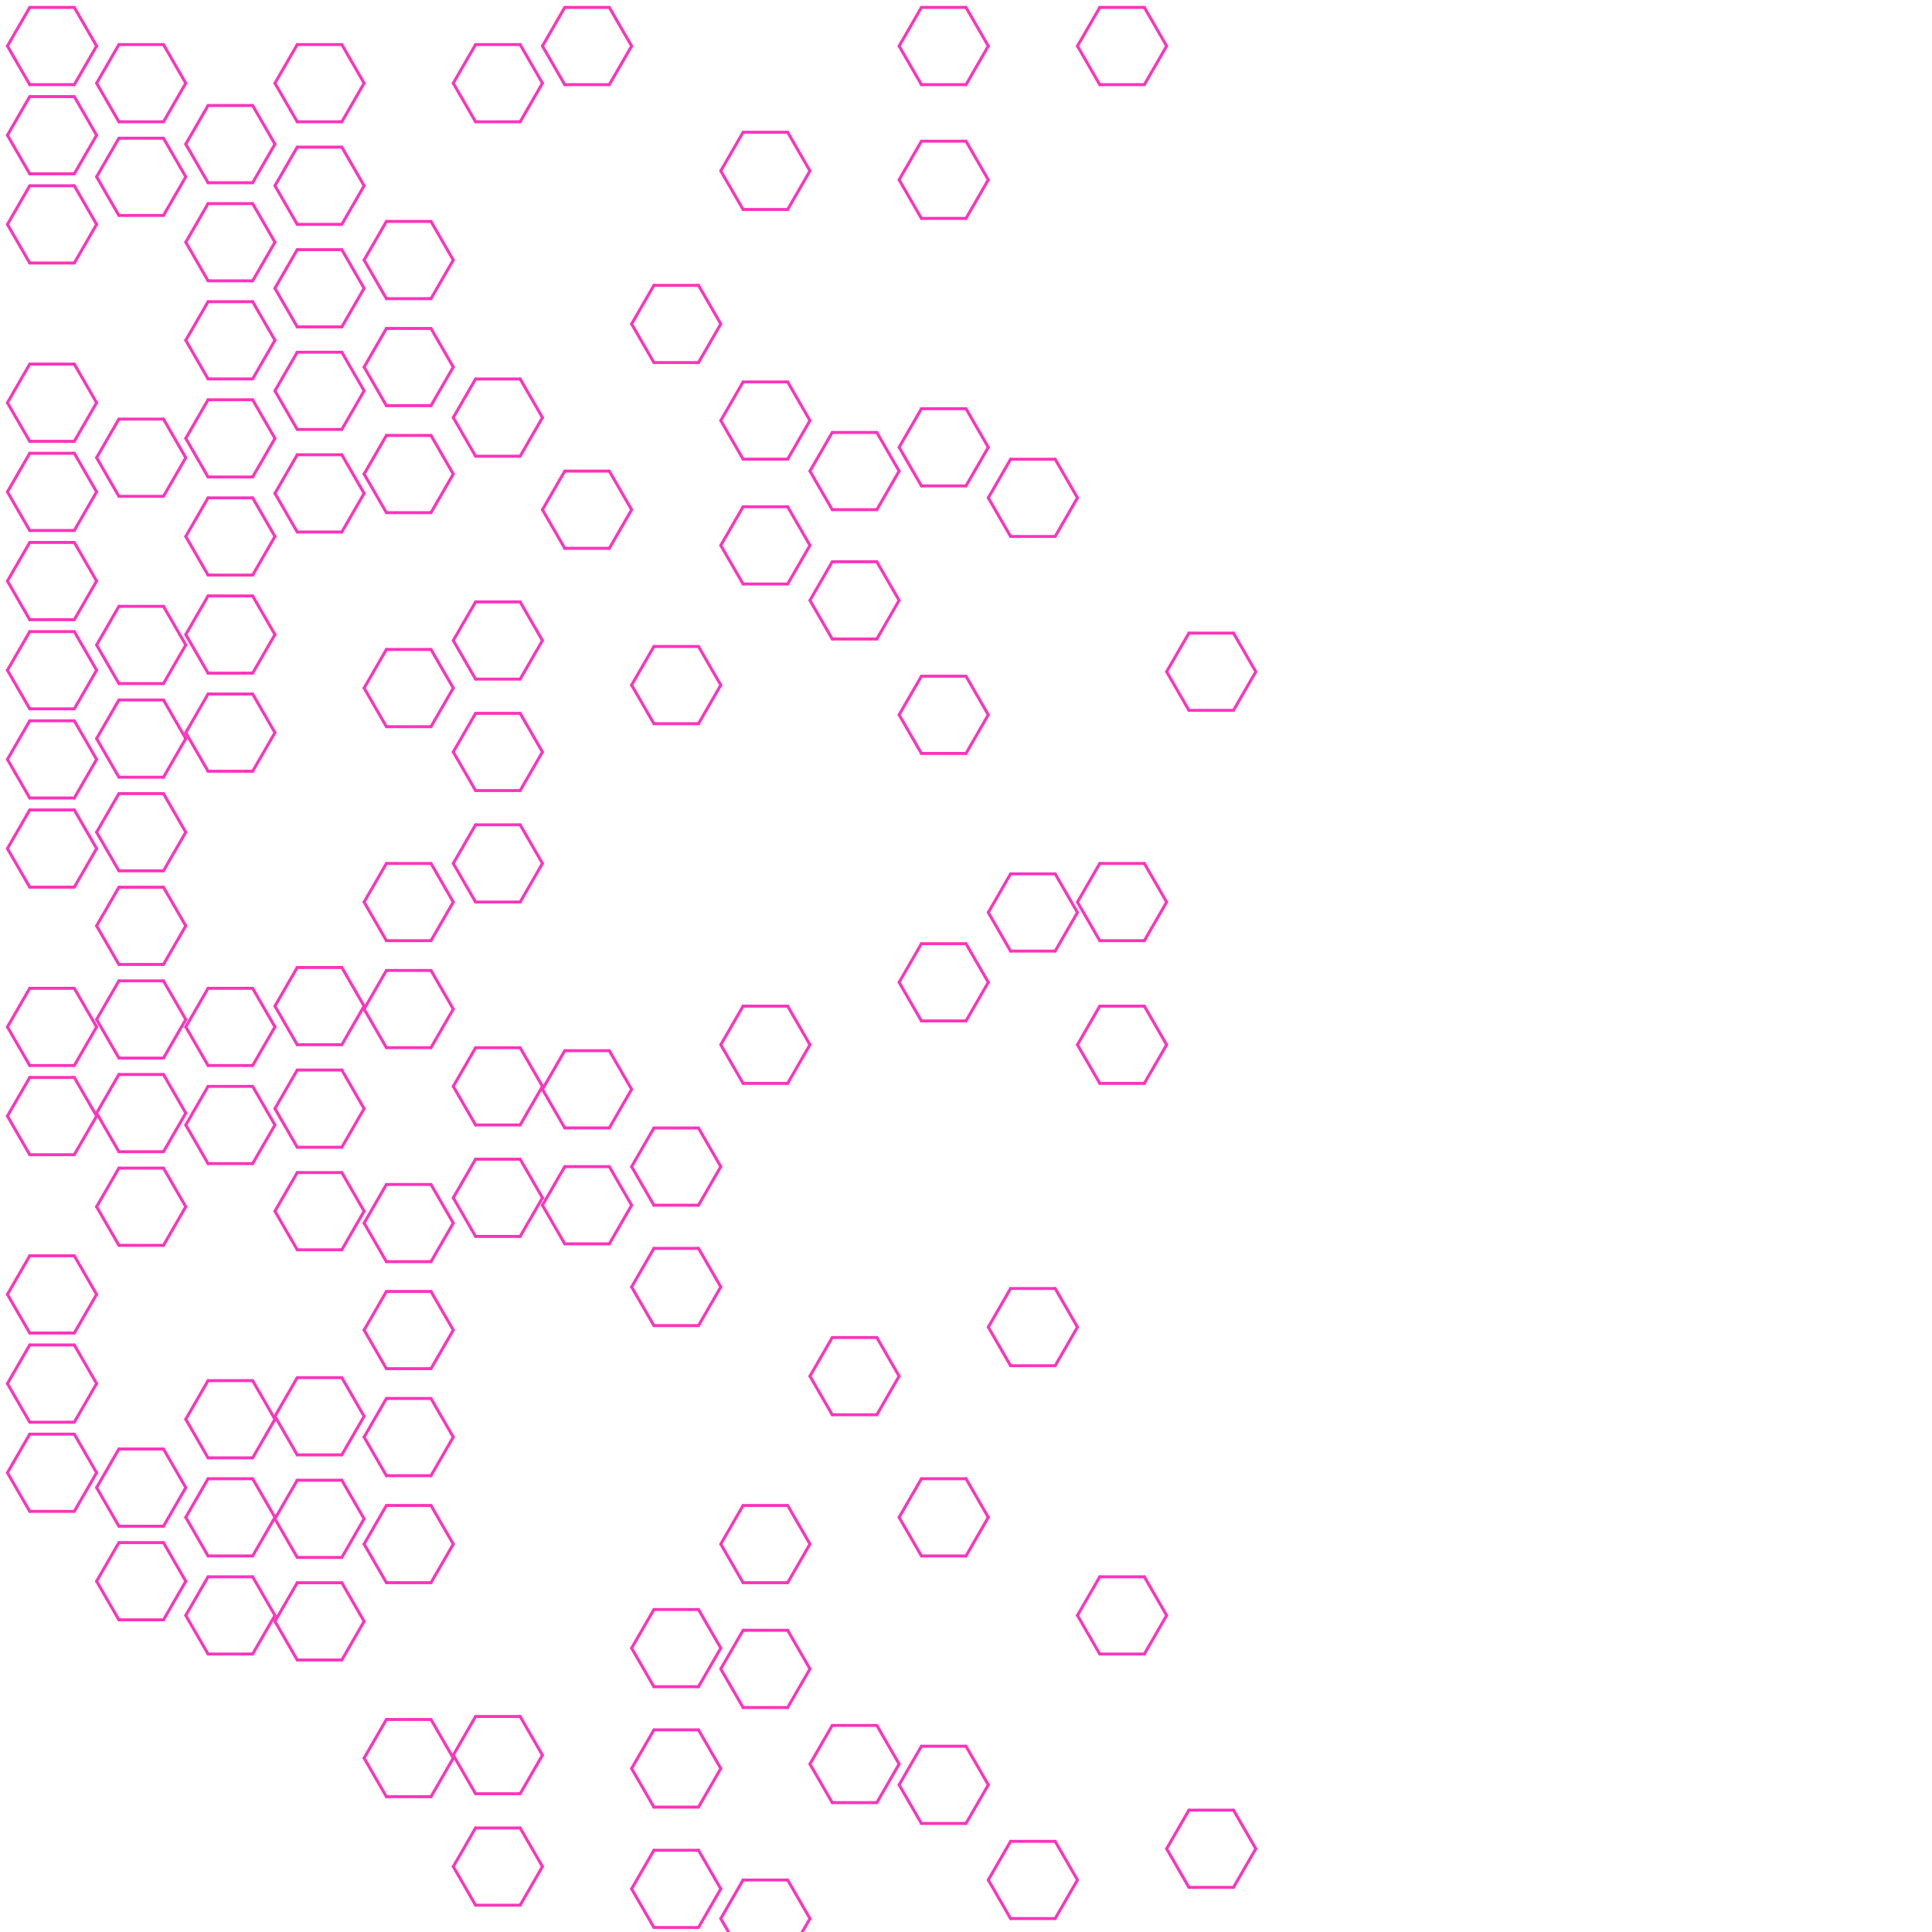 <?xml version="1.0"?>
<!DOCTYPE svg PUBLIC '-//W3C//DTD SVG 1.0//EN'
          'http://www.w3.org/TR/2001/REC-SVG-20010904/DTD/svg10.dtd'>
<svg xmlns:xlink="http://www.w3.org/1999/xlink" style="fill-opacity:1; color-rendering:auto; color-interpolation:auto; text-rendering:auto; stroke:black; stroke-linecap:square; stroke-miterlimit:10; shape-rendering:auto; stroke-opacity:1; fill:black; stroke-dasharray:none; font-weight:normal; stroke-width:1; font-family:'Dialog'; font-style:normal; stroke-linejoin:miter; font-size:12px; stroke-dashoffset:0; image-rendering:auto;" width="1300" height="1300" xmlns="http://www.w3.org/2000/svg"
><!--Generated by the Batik Graphics2D SVG Generator--><defs id="genericDefs"
  /><g
  ><g style="stroke-linecap:round; fill:white; stroke:white;"
    ><rect x="0" width="1300" height="1300" y="0" style="stroke:none;"
    /></g
    ><g style="fill:rgb(255,51,187); stroke-width:2; stroke-linecap:round; stroke:rgb(255,51,187);"
    ><line y2="5" style="fill:none;" x1="20" x2="50" y1="5"
      /><line y2="30.981" style="fill:none;" x1="50" x2="65" y1="5"
      /><line y2="56.962" style="fill:none;" x1="65" x2="50" y1="30.981"
      /><line y2="56.962" style="fill:none;" x1="50" x2="20" y1="56.962"
      /><line y2="30.981" style="fill:none;" x1="20" x2="5" y1="56.962"
      /><line y2="5" style="fill:none;" x1="5" x2="20" y1="30.981"
      /><line y2="30" style="fill:none;" x1="80" x2="110" y1="30"
      /><line y2="55.981" style="fill:none;" x1="110" x2="125" y1="30"
      /><line y2="81.962" style="fill:none;" x1="125" x2="110" y1="55.981"
      /><line y2="81.962" style="fill:none;" x1="110" x2="80" y1="81.962"
      /><line y2="55.981" style="fill:none;" x1="80" x2="65" y1="81.962"
      /><line y2="30" style="fill:none;" x1="65" x2="80" y1="55.981"
      /><line y2="30" style="fill:none;" x1="200" x2="230" y1="30"
      /><line y2="55.981" style="fill:none;" x1="230" x2="245" y1="30"
      /><line y2="81.962" style="fill:none;" x1="245" x2="230" y1="55.981"
      /><line y2="81.962" style="fill:none;" x1="230" x2="200" y1="81.962"
      /><line y2="55.981" style="fill:none;" x1="200" x2="185" y1="81.962"
      /><line y2="30" style="fill:none;" x1="185" x2="200" y1="55.981"
      /><line y2="30" style="fill:none;" x1="320" x2="350" y1="30"
      /><line y2="55.981" style="fill:none;" x1="350" x2="365" y1="30"
      /><line y2="81.962" style="fill:none;" x1="365" x2="350" y1="55.981"
      /><line y2="81.962" style="fill:none;" x1="350" x2="320" y1="81.962"
      /><line y2="55.981" style="fill:none;" x1="320" x2="305" y1="81.962"
      /><line y2="30" style="fill:none;" x1="305" x2="320" y1="55.981"
      /><line y2="5" style="fill:none;" x1="380" x2="410" y1="5"
      /><line y2="30.981" style="fill:none;" x1="410" x2="425" y1="5"
      /><line y2="56.962" style="fill:none;" x1="425" x2="410" y1="30.981"
      /><line y2="56.962" style="fill:none;" x1="410" x2="380" y1="56.962"
      /><line y2="30.981" style="fill:none;" x1="380" x2="365" y1="56.962"
      /><line y2="5" style="fill:none;" x1="365" x2="380" y1="30.981"
      /><line y2="5" style="fill:none;" x1="620" x2="650" y1="5"
      /><line y2="30.981" style="fill:none;" x1="650" x2="665" y1="5"
      /><line y2="56.962" style="fill:none;" x1="665" x2="650" y1="30.981"
      /><line y2="56.962" style="fill:none;" x1="650" x2="620" y1="56.962"
      /><line y2="30.981" style="fill:none;" x1="620" x2="605" y1="56.962"
      /><line y2="5" style="fill:none;" x1="605" x2="620" y1="30.981"
      /><line y2="5" style="fill:none;" x1="740" x2="770" y1="5"
      /><line y2="30.981" style="fill:none;" x1="770" x2="785" y1="5"
      /><line y2="56.962" style="fill:none;" x1="785" x2="770" y1="30.981"
      /><line y2="56.962" style="fill:none;" x1="770" x2="740" y1="56.962"
      /><line y2="30.981" style="fill:none;" x1="740" x2="725" y1="56.962"
      /><line y2="5" style="fill:none;" x1="725" x2="740" y1="30.981"
      /><line y2="65" style="fill:none;" x1="20" x2="50" y1="65"
      /><line y2="90.981" style="fill:none;" x1="50" x2="65" y1="65"
      /><line y2="116.962" style="fill:none;" x1="65" x2="50" y1="90.981"
      /><line y2="116.962" style="fill:none;" x1="50" x2="20" y1="116.962"
      /><line y2="90.981" style="fill:none;" x1="20" x2="5" y1="116.962"
      /><line y2="65" style="fill:none;" x1="5" x2="20" y1="90.981"
      /><line y2="93" style="fill:none;" x1="80" x2="110" y1="93"
      /><line y2="118.981" style="fill:none;" x1="110" x2="125" y1="93"
      /><line y2="144.962" style="fill:none;" x1="125" x2="110" y1="118.981"
      /><line y2="144.962" style="fill:none;" x1="110" x2="80" y1="144.962"
      /><line y2="118.981" style="fill:none;" x1="80" x2="65" y1="144.962"
      /><line y2="93" style="fill:none;" x1="65" x2="80" y1="118.981"
      /><line y2="71" style="fill:none;" x1="140" x2="170" y1="71"
      /><line y2="96.981" style="fill:none;" x1="170" x2="185" y1="71"
      /><line y2="122.962" style="fill:none;" x1="185" x2="170" y1="96.981"
      /><line y2="122.962" style="fill:none;" x1="170" x2="140" y1="122.962"
      /><line y2="96.981" style="fill:none;" x1="140" x2="125" y1="122.962"
      /><line y2="71" style="fill:none;" x1="125" x2="140" y1="96.981"
      /><line y2="99" style="fill:none;" x1="200" x2="230" y1="99"
      /><line y2="124.981" style="fill:none;" x1="230" x2="245" y1="99"
      /><line y2="150.962" style="fill:none;" x1="245" x2="230" y1="124.981"
      /><line y2="150.962" style="fill:none;" x1="230" x2="200" y1="150.962"
      /><line y2="124.981" style="fill:none;" x1="200" x2="185" y1="150.962"
      /><line y2="99" style="fill:none;" x1="185" x2="200" y1="124.981"
      /><line y2="89" style="fill:none;" x1="500" x2="530" y1="89"
      /><line y2="114.981" style="fill:none;" x1="530" x2="545" y1="89"
      /><line y2="140.962" style="fill:none;" x1="545" x2="530" y1="114.981"
      /><line y2="140.962" style="fill:none;" x1="530" x2="500" y1="140.962"
      /><line y2="114.981" style="fill:none;" x1="500" x2="485" y1="140.962"
      /><line y2="89" style="fill:none;" x1="485" x2="500" y1="114.981"
      /><line y2="95" style="fill:none;" x1="620" x2="650" y1="95"
      /><line y2="120.981" style="fill:none;" x1="650" x2="665" y1="95"
      /><line y2="146.962" style="fill:none;" x1="665" x2="650" y1="120.981"
      /><line y2="146.962" style="fill:none;" x1="650" x2="620" y1="146.962"
      /><line y2="120.981" style="fill:none;" x1="620" x2="605" y1="146.962"
      /><line y2="95" style="fill:none;" x1="605" x2="620" y1="120.981"
      /><line y2="125" style="fill:none;" x1="20" x2="50" y1="125"
      /><line y2="150.981" style="fill:none;" x1="50" x2="65" y1="125"
      /><line y2="176.962" style="fill:none;" x1="65" x2="50" y1="150.981"
      /><line y2="176.962" style="fill:none;" x1="50" x2="20" y1="176.962"
      /><line y2="150.981" style="fill:none;" x1="20" x2="5" y1="176.962"
      /><line y2="125" style="fill:none;" x1="5" x2="20" y1="150.981"
      /><line y2="137" style="fill:none;" x1="140" x2="170" y1="137"
      /><line y2="162.981" style="fill:none;" x1="170" x2="185" y1="137"
      /><line y2="188.962" style="fill:none;" x1="185" x2="170" y1="162.981"
      /><line y2="188.962" style="fill:none;" x1="170" x2="140" y1="188.962"
      /><line y2="162.981" style="fill:none;" x1="140" x2="125" y1="188.962"
      /><line y2="137" style="fill:none;" x1="125" x2="140" y1="162.981"
      /><line y2="168" style="fill:none;" x1="200" x2="230" y1="168"
      /><line y2="193.981" style="fill:none;" x1="230" x2="245" y1="168"
      /><line y2="219.962" style="fill:none;" x1="245" x2="230" y1="193.981"
      /><line y2="219.962" style="fill:none;" x1="230" x2="200" y1="219.962"
      /><line y2="193.981" style="fill:none;" x1="200" x2="185" y1="219.962"
      /><line y2="168" style="fill:none;" x1="185" x2="200" y1="193.981"
      /><line y2="149" style="fill:none;" x1="260" x2="290" y1="149"
      /><line y2="174.981" style="fill:none;" x1="290" x2="305" y1="149"
      /><line y2="200.962" style="fill:none;" x1="305" x2="290" y1="174.981"
      /><line y2="200.962" style="fill:none;" x1="290" x2="260" y1="200.962"
      /><line y2="174.981" style="fill:none;" x1="260" x2="245" y1="200.962"
      /><line y2="149" style="fill:none;" x1="245" x2="260" y1="174.981"
      /><line y2="192" style="fill:none;" x1="440" x2="470" y1="192"
      /><line y2="217.981" style="fill:none;" x1="470" x2="485" y1="192"
      /><line y2="243.962" style="fill:none;" x1="485" x2="470" y1="217.981"
      /><line y2="243.962" style="fill:none;" x1="470" x2="440" y1="243.962"
      /><line y2="217.981" style="fill:none;" x1="440" x2="425" y1="243.962"
      /><line y2="192" style="fill:none;" x1="425" x2="440" y1="217.981"
      /><line y2="203" style="fill:none;" x1="140" x2="170" y1="203"
      /><line y2="228.981" style="fill:none;" x1="170" x2="185" y1="203"
      /><line y2="254.962" style="fill:none;" x1="185" x2="170" y1="228.981"
      /><line y2="254.962" style="fill:none;" x1="170" x2="140" y1="254.962"
      /><line y2="228.981" style="fill:none;" x1="140" x2="125" y1="254.962"
      /><line y2="203" style="fill:none;" x1="125" x2="140" y1="228.981"
      /><line y2="237" style="fill:none;" x1="200" x2="230" y1="237"
      /><line y2="262.981" style="fill:none;" x1="230" x2="245" y1="237"
      /><line y2="288.962" style="fill:none;" x1="245" x2="230" y1="262.981"
      /><line y2="288.962" style="fill:none;" x1="230" x2="200" y1="288.962"
      /><line y2="262.981" style="fill:none;" x1="200" x2="185" y1="288.962"
      /><line y2="237" style="fill:none;" x1="185" x2="200" y1="262.981"
      /><line y2="221" style="fill:none;" x1="260" x2="290" y1="221"
      /><line y2="246.981" style="fill:none;" x1="290" x2="305" y1="221"
      /><line y2="272.962" style="fill:none;" x1="305" x2="290" y1="246.981"
      /><line y2="272.962" style="fill:none;" x1="290" x2="260" y1="272.962"
      /><line y2="246.981" style="fill:none;" x1="260" x2="245" y1="272.962"
      /><line y2="221" style="fill:none;" x1="245" x2="260" y1="246.981"
      /><line y2="255" style="fill:none;" x1="320" x2="350" y1="255"
      /><line y2="280.981" style="fill:none;" x1="350" x2="365" y1="255"
      /><line y2="306.962" style="fill:none;" x1="365" x2="350" y1="280.981"
      /><line y2="306.962" style="fill:none;" x1="350" x2="320" y1="306.962"
      /><line y2="280.981" style="fill:none;" x1="320" x2="305" y1="306.962"
      /><line y2="255" style="fill:none;" x1="305" x2="320" y1="280.981"
      /><line y2="257" style="fill:none;" x1="500" x2="530" y1="257"
      /><line y2="282.981" style="fill:none;" x1="530" x2="545" y1="257"
      /><line y2="308.962" style="fill:none;" x1="545" x2="530" y1="282.981"
      /><line y2="308.962" style="fill:none;" x1="530" x2="500" y1="308.962"
      /><line y2="282.981" style="fill:none;" x1="500" x2="485" y1="308.962"
      /><line y2="257" style="fill:none;" x1="485" x2="500" y1="282.981"
      /><line y2="291" style="fill:none;" x1="560" x2="590" y1="291"
      /><line y2="316.981" style="fill:none;" x1="590" x2="605" y1="291"
      /><line y2="342.962" style="fill:none;" x1="605" x2="590" y1="316.981"
      /><line y2="342.962" style="fill:none;" x1="590" x2="560" y1="342.962"
      /><line y2="316.981" style="fill:none;" x1="560" x2="545" y1="342.962"
      /><line y2="291" style="fill:none;" x1="545" x2="560" y1="316.981"
      /><line y2="275" style="fill:none;" x1="620" x2="650" y1="275"
      /><line y2="300.981" style="fill:none;" x1="650" x2="665" y1="275"
      /><line y2="326.962" style="fill:none;" x1="665" x2="650" y1="300.981"
      /><line y2="326.962" style="fill:none;" x1="650" x2="620" y1="326.962"
      /><line y2="300.981" style="fill:none;" x1="620" x2="605" y1="326.962"
      /><line y2="275" style="fill:none;" x1="605" x2="620" y1="300.981"
      /><line y2="309" style="fill:none;" x1="680" x2="710" y1="309"
      /><line y2="334.981" style="fill:none;" x1="710" x2="725" y1="309"
      /><line y2="360.962" style="fill:none;" x1="725" x2="710" y1="334.981"
      /><line y2="360.962" style="fill:none;" x1="710" x2="680" y1="360.962"
      /><line y2="334.981" style="fill:none;" x1="680" x2="665" y1="360.962"
      /><line y2="309" style="fill:none;" x1="665" x2="680" y1="334.981"
      /><line y2="245" style="fill:none;" x1="20" x2="50" y1="245"
      /><line y2="270.981" style="fill:none;" x1="50" x2="65" y1="245"
      /><line y2="296.962" style="fill:none;" x1="65" x2="50" y1="270.981"
      /><line y2="296.962" style="fill:none;" x1="50" x2="20" y1="296.962"
      /><line y2="270.981" style="fill:none;" x1="20" x2="5" y1="296.962"
      /><line y2="245" style="fill:none;" x1="5" x2="20" y1="270.981"
      /><line y2="282" style="fill:none;" x1="80" x2="110" y1="282"
      /><line y2="307.981" style="fill:none;" x1="110" x2="125" y1="282"
      /><line y2="333.962" style="fill:none;" x1="125" x2="110" y1="307.981"
      /><line y2="333.962" style="fill:none;" x1="110" x2="80" y1="333.962"
      /><line y2="307.981" style="fill:none;" x1="80" x2="65" y1="333.962"
      /><line y2="282" style="fill:none;" x1="65" x2="80" y1="307.981"
      /><line y2="269" style="fill:none;" x1="140" x2="170" y1="269"
      /><line y2="294.981" style="fill:none;" x1="170" x2="185" y1="269"
      /><line y2="320.962" style="fill:none;" x1="185" x2="170" y1="294.981"
      /><line y2="320.962" style="fill:none;" x1="170" x2="140" y1="320.962"
      /><line y2="294.981" style="fill:none;" x1="140" x2="125" y1="320.962"
      /><line y2="269" style="fill:none;" x1="125" x2="140" y1="294.981"
      /><line y2="306" style="fill:none;" x1="200" x2="230" y1="306"
      /><line y2="331.981" style="fill:none;" x1="230" x2="245" y1="306"
      /><line y2="357.962" style="fill:none;" x1="245" x2="230" y1="331.981"
      /><line y2="357.962" style="fill:none;" x1="230" x2="200" y1="357.962"
      /><line y2="331.981" style="fill:none;" x1="200" x2="185" y1="357.962"
      /><line y2="306" style="fill:none;" x1="185" x2="200" y1="331.981"
      /><line y2="293" style="fill:none;" x1="260" x2="290" y1="293"
      /><line y2="318.981" style="fill:none;" x1="290" x2="305" y1="293"
      /><line y2="344.962" style="fill:none;" x1="305" x2="290" y1="318.981"
      /><line y2="344.962" style="fill:none;" x1="290" x2="260" y1="344.962"
      /><line y2="318.981" style="fill:none;" x1="260" x2="245" y1="344.962"
      /><line y2="293" style="fill:none;" x1="245" x2="260" y1="318.981"
      /><line y2="317" style="fill:none;" x1="380" x2="410" y1="317"
      /><line y2="342.981" style="fill:none;" x1="410" x2="425" y1="317"
      /><line y2="368.962" style="fill:none;" x1="425" x2="410" y1="342.981"
      /><line y2="368.962" style="fill:none;" x1="410" x2="380" y1="368.962"
      /><line y2="342.981" style="fill:none;" x1="380" x2="365" y1="368.962"
      /><line y2="317" style="fill:none;" x1="365" x2="380" y1="342.981"
      /><line y2="341" style="fill:none;" x1="500" x2="530" y1="341"
      /><line y2="366.981" style="fill:none;" x1="530" x2="545" y1="341"
      /><line y2="392.962" style="fill:none;" x1="545" x2="530" y1="366.981"
      /><line y2="392.962" style="fill:none;" x1="530" x2="500" y1="392.962"
      /><line y2="366.981" style="fill:none;" x1="500" x2="485" y1="392.962"
      /><line y2="341" style="fill:none;" x1="485" x2="500" y1="366.981"
      /><line y2="378" style="fill:none;" x1="560" x2="590" y1="378"
      /><line y2="403.981" style="fill:none;" x1="590" x2="605" y1="378"
      /><line y2="429.962" style="fill:none;" x1="605" x2="590" y1="403.981"
      /><line y2="429.962" style="fill:none;" x1="590" x2="560" y1="429.962"
      /><line y2="403.981" style="fill:none;" x1="560" x2="545" y1="429.962"
      /><line y2="378" style="fill:none;" x1="545" x2="560" y1="403.981"
      /><line y2="426" style="fill:none;" x1="800" x2="830" y1="426"
      /><line y2="451.981" style="fill:none;" x1="830" x2="845" y1="426"
      /><line y2="477.962" style="fill:none;" x1="845" x2="830" y1="451.981"
      /><line y2="477.962" style="fill:none;" x1="830" x2="800" y1="477.962"
      /><line y2="451.981" style="fill:none;" x1="800" x2="785" y1="477.962"
      /><line y2="426" style="fill:none;" x1="785" x2="800" y1="451.981"
      /><line y2="305" style="fill:none;" x1="20" x2="50" y1="305"
      /><line y2="330.981" style="fill:none;" x1="50" x2="65" y1="305"
      /><line y2="356.962" style="fill:none;" x1="65" x2="50" y1="330.981"
      /><line y2="356.962" style="fill:none;" x1="50" x2="20" y1="356.962"
      /><line y2="330.981" style="fill:none;" x1="20" x2="5" y1="356.962"
      /><line y2="305" style="fill:none;" x1="5" x2="20" y1="330.981"
      /><line y2="335" style="fill:none;" x1="140" x2="170" y1="335"
      /><line y2="360.981" style="fill:none;" x1="170" x2="185" y1="335"
      /><line y2="386.962" style="fill:none;" x1="185" x2="170" y1="360.981"
      /><line y2="386.962" style="fill:none;" x1="170" x2="140" y1="386.962"
      /><line y2="360.981" style="fill:none;" x1="140" x2="125" y1="386.962"
      /><line y2="335" style="fill:none;" x1="125" x2="140" y1="360.981"
      /><line y2="405" style="fill:none;" x1="320" x2="350" y1="405"
      /><line y2="430.981" style="fill:none;" x1="350" x2="365" y1="405"
      /><line y2="456.962" style="fill:none;" x1="365" x2="350" y1="430.981"
      /><line y2="456.962" style="fill:none;" x1="350" x2="320" y1="456.962"
      /><line y2="430.981" style="fill:none;" x1="320" x2="305" y1="456.962"
      /><line y2="405" style="fill:none;" x1="305" x2="320" y1="430.981"
      /><line y2="435" style="fill:none;" x1="440" x2="470" y1="435"
      /><line y2="460.981" style="fill:none;" x1="470" x2="485" y1="435"
      /><line y2="486.962" style="fill:none;" x1="485" x2="470" y1="460.981"
      /><line y2="486.962" style="fill:none;" x1="470" x2="440" y1="486.962"
      /><line y2="460.981" style="fill:none;" x1="440" x2="425" y1="486.962"
      /><line y2="435" style="fill:none;" x1="425" x2="440" y1="460.981"
      /><line y2="455" style="fill:none;" x1="620" x2="650" y1="455"
      /><line y2="480.981" style="fill:none;" x1="650" x2="665" y1="455"
      /><line y2="506.962" style="fill:none;" x1="665" x2="650" y1="480.981"
      /><line y2="506.962" style="fill:none;" x1="650" x2="620" y1="506.962"
      /><line y2="480.981" style="fill:none;" x1="620" x2="605" y1="506.962"
      /><line y2="455" style="fill:none;" x1="605" x2="620" y1="480.981"
      /><line y2="365" style="fill:none;" x1="20" x2="50" y1="365"
      /><line y2="390.981" style="fill:none;" x1="50" x2="65" y1="365"
      /><line y2="416.962" style="fill:none;" x1="65" x2="50" y1="390.981"
      /><line y2="416.962" style="fill:none;" x1="50" x2="20" y1="416.962"
      /><line y2="390.981" style="fill:none;" x1="20" x2="5" y1="416.962"
      /><line y2="365" style="fill:none;" x1="5" x2="20" y1="390.981"
      /><line y2="408" style="fill:none;" x1="80" x2="110" y1="408"
      /><line y2="433.981" style="fill:none;" x1="110" x2="125" y1="408"
      /><line y2="459.962" style="fill:none;" x1="125" x2="110" y1="433.981"
      /><line y2="459.962" style="fill:none;" x1="110" x2="80" y1="459.962"
      /><line y2="433.981" style="fill:none;" x1="80" x2="65" y1="459.962"
      /><line y2="408" style="fill:none;" x1="65" x2="80" y1="433.981"
      /><line y2="401" style="fill:none;" x1="140" x2="170" y1="401"
      /><line y2="426.981" style="fill:none;" x1="170" x2="185" y1="401"
      /><line y2="452.962" style="fill:none;" x1="185" x2="170" y1="426.981"
      /><line y2="452.962" style="fill:none;" x1="170" x2="140" y1="452.962"
      /><line y2="426.981" style="fill:none;" x1="140" x2="125" y1="452.962"
      /><line y2="401" style="fill:none;" x1="125" x2="140" y1="426.981"
      /><line y2="437" style="fill:none;" x1="260" x2="290" y1="437"
      /><line y2="462.981" style="fill:none;" x1="290" x2="305" y1="437"
      /><line y2="488.962" style="fill:none;" x1="305" x2="290" y1="462.981"
      /><line y2="488.962" style="fill:none;" x1="290" x2="260" y1="488.962"
      /><line y2="462.981" style="fill:none;" x1="260" x2="245" y1="488.962"
      /><line y2="437" style="fill:none;" x1="245" x2="260" y1="462.981"
      /><line y2="480" style="fill:none;" x1="320" x2="350" y1="480"
      /><line y2="505.981" style="fill:none;" x1="350" x2="365" y1="480"
      /><line y2="531.962" style="fill:none;" x1="365" x2="350" y1="505.981"
      /><line y2="531.962" style="fill:none;" x1="350" x2="320" y1="531.962"
      /><line y2="505.981" style="fill:none;" x1="320" x2="305" y1="531.962"
      /><line y2="480" style="fill:none;" x1="305" x2="320" y1="505.981"
      /><line y2="588" style="fill:none;" x1="680" x2="710" y1="588"
      /><line y2="613.981" style="fill:none;" x1="710" x2="725" y1="588"
      /><line y2="639.962" style="fill:none;" x1="725" x2="710" y1="613.981"
      /><line y2="639.962" style="fill:none;" x1="710" x2="680" y1="639.962"
      /><line y2="613.981" style="fill:none;" x1="680" x2="665" y1="639.962"
      /><line y2="588" style="fill:none;" x1="665" x2="680" y1="613.981"
      /><line y2="581" style="fill:none;" x1="740" x2="770" y1="581"
      /><line y2="606.981" style="fill:none;" x1="770" x2="785" y1="581"
      /><line y2="632.962" style="fill:none;" x1="785" x2="770" y1="606.981"
      /><line y2="632.962" style="fill:none;" x1="770" x2="740" y1="632.962"
      /><line y2="606.981" style="fill:none;" x1="740" x2="725" y1="632.962"
      /><line y2="581" style="fill:none;" x1="725" x2="740" y1="606.981"
      /><line y2="425" style="fill:none;" x1="20" x2="50" y1="425"
      /><line y2="450.981" style="fill:none;" x1="50" x2="65" y1="425"
      /><line y2="476.962" style="fill:none;" x1="65" x2="50" y1="450.981"
      /><line y2="476.962" style="fill:none;" x1="50" x2="20" y1="476.962"
      /><line y2="450.981" style="fill:none;" x1="20" x2="5" y1="476.962"
      /><line y2="425" style="fill:none;" x1="5" x2="20" y1="450.981"
      /><line y2="471" style="fill:none;" x1="80" x2="110" y1="471"
      /><line y2="496.981" style="fill:none;" x1="110" x2="125" y1="471"
      /><line y2="522.962" style="fill:none;" x1="125" x2="110" y1="496.981"
      /><line y2="522.962" style="fill:none;" x1="110" x2="80" y1="522.962"
      /><line y2="496.981" style="fill:none;" x1="80" x2="65" y1="522.962"
      /><line y2="471" style="fill:none;" x1="65" x2="80" y1="496.981"
      /><line y2="467" style="fill:none;" x1="140" x2="170" y1="467"
      /><line y2="492.981" style="fill:none;" x1="170" x2="185" y1="467"
      /><line y2="518.962" style="fill:none;" x1="185" x2="170" y1="492.981"
      /><line y2="518.962" style="fill:none;" x1="170" x2="140" y1="518.962"
      /><line y2="492.981" style="fill:none;" x1="140" x2="125" y1="518.962"
      /><line y2="467" style="fill:none;" x1="125" x2="140" y1="492.981"
      /><line y2="555" style="fill:none;" x1="320" x2="350" y1="555"
      /><line y2="580.981" style="fill:none;" x1="350" x2="365" y1="555"
      /><line y2="606.962" style="fill:none;" x1="365" x2="350" y1="580.981"
      /><line y2="606.962" style="fill:none;" x1="350" x2="320" y1="606.962"
      /><line y2="580.981" style="fill:none;" x1="320" x2="305" y1="606.962"
      /><line y2="555" style="fill:none;" x1="305" x2="320" y1="580.981"
      /><line y2="635" style="fill:none;" x1="620" x2="650" y1="635"
      /><line y2="660.981" style="fill:none;" x1="650" x2="665" y1="635"
      /><line y2="686.962" style="fill:none;" x1="665" x2="650" y1="660.981"
      /><line y2="686.962" style="fill:none;" x1="650" x2="620" y1="686.962"
      /><line y2="660.981" style="fill:none;" x1="620" x2="605" y1="686.962"
      /><line y2="635" style="fill:none;" x1="605" x2="620" y1="660.981"
      /><line y2="677" style="fill:none;" x1="740" x2="770" y1="677"
      /><line y2="702.981" style="fill:none;" x1="770" x2="785" y1="677"
      /><line y2="728.962" style="fill:none;" x1="785" x2="770" y1="702.981"
      /><line y2="728.962" style="fill:none;" x1="770" x2="740" y1="728.962"
      /><line y2="702.981" style="fill:none;" x1="740" x2="725" y1="728.962"
      /><line y2="677" style="fill:none;" x1="725" x2="740" y1="702.981"
      /><line y2="485" style="fill:none;" x1="20" x2="50" y1="485"
      /><line y2="510.981" style="fill:none;" x1="50" x2="65" y1="485"
      /><line y2="536.962" style="fill:none;" x1="65" x2="50" y1="510.981"
      /><line y2="536.962" style="fill:none;" x1="50" x2="20" y1="536.962"
      /><line y2="510.981" style="fill:none;" x1="20" x2="5" y1="536.962"
      /><line y2="485" style="fill:none;" x1="5" x2="20" y1="510.981"
      /><line y2="534" style="fill:none;" x1="80" x2="110" y1="534"
      /><line y2="559.981" style="fill:none;" x1="110" x2="125" y1="534"
      /><line y2="585.962" style="fill:none;" x1="125" x2="110" y1="559.981"
      /><line y2="585.962" style="fill:none;" x1="110" x2="80" y1="585.962"
      /><line y2="559.981" style="fill:none;" x1="80" x2="65" y1="585.962"
      /><line y2="534" style="fill:none;" x1="65" x2="80" y1="559.981"
      /><line y2="581" style="fill:none;" x1="260" x2="290" y1="581"
      /><line y2="606.981" style="fill:none;" x1="290" x2="305" y1="581"
      /><line y2="632.962" style="fill:none;" x1="305" x2="290" y1="606.981"
      /><line y2="632.962" style="fill:none;" x1="290" x2="260" y1="632.962"
      /><line y2="606.981" style="fill:none;" x1="260" x2="245" y1="632.962"
      /><line y2="581" style="fill:none;" x1="245" x2="260" y1="606.981"
      /><line y2="677" style="fill:none;" x1="500" x2="530" y1="677"
      /><line y2="702.981" style="fill:none;" x1="530" x2="545" y1="677"
      /><line y2="728.962" style="fill:none;" x1="545" x2="530" y1="702.981"
      /><line y2="728.962" style="fill:none;" x1="530" x2="500" y1="728.962"
      /><line y2="702.981" style="fill:none;" x1="500" x2="485" y1="728.962"
      /><line y2="677" style="fill:none;" x1="485" x2="500" y1="702.981"
      /><line y2="545" style="fill:none;" x1="20" x2="50" y1="545"
      /><line y2="570.981" style="fill:none;" x1="50" x2="65" y1="545"
      /><line y2="596.962" style="fill:none;" x1="65" x2="50" y1="570.981"
      /><line y2="596.962" style="fill:none;" x1="50" x2="20" y1="596.962"
      /><line y2="570.981" style="fill:none;" x1="20" x2="5" y1="596.962"
      /><line y2="545" style="fill:none;" x1="5" x2="20" y1="570.981"
      /><line y2="597" style="fill:none;" x1="80" x2="110" y1="597"
      /><line y2="622.981" style="fill:none;" x1="110" x2="125" y1="597"
      /><line y2="648.962" style="fill:none;" x1="125" x2="110" y1="622.981"
      /><line y2="648.962" style="fill:none;" x1="110" x2="80" y1="648.962"
      /><line y2="622.981" style="fill:none;" x1="80" x2="65" y1="648.962"
      /><line y2="597" style="fill:none;" x1="65" x2="80" y1="622.981"
      /><line y2="651" style="fill:none;" x1="200" x2="230" y1="651"
      /><line y2="676.981" style="fill:none;" x1="230" x2="245" y1="651"
      /><line y2="702.962" style="fill:none;" x1="245" x2="230" y1="676.981"
      /><line y2="702.962" style="fill:none;" x1="230" x2="200" y1="702.962"
      /><line y2="676.981" style="fill:none;" x1="200" x2="185" y1="702.962"
      /><line y2="651" style="fill:none;" x1="185" x2="200" y1="676.981"
      /><line y2="653" style="fill:none;" x1="260" x2="290" y1="653"
      /><line y2="678.981" style="fill:none;" x1="290" x2="305" y1="653"
      /><line y2="704.962" style="fill:none;" x1="305" x2="290" y1="678.981"
      /><line y2="704.962" style="fill:none;" x1="290" x2="260" y1="704.962"
      /><line y2="678.981" style="fill:none;" x1="260" x2="245" y1="704.962"
      /><line y2="653" style="fill:none;" x1="245" x2="260" y1="678.981"
      /><line y2="705" style="fill:none;" x1="320" x2="350" y1="705"
      /><line y2="730.981" style="fill:none;" x1="350" x2="365" y1="705"
      /><line y2="756.962" style="fill:none;" x1="365" x2="350" y1="730.981"
      /><line y2="756.962" style="fill:none;" x1="350" x2="320" y1="756.962"
      /><line y2="730.981" style="fill:none;" x1="320" x2="305" y1="756.962"
      /><line y2="705" style="fill:none;" x1="305" x2="320" y1="730.981"
      /><line y2="707" style="fill:none;" x1="380" x2="410" y1="707"
      /><line y2="732.981" style="fill:none;" x1="410" x2="425" y1="707"
      /><line y2="758.962" style="fill:none;" x1="425" x2="410" y1="732.981"
      /><line y2="758.962" style="fill:none;" x1="410" x2="380" y1="758.962"
      /><line y2="732.981" style="fill:none;" x1="380" x2="365" y1="758.962"
      /><line y2="707" style="fill:none;" x1="365" x2="380" y1="732.981"
      /><line y2="759" style="fill:none;" x1="440" x2="470" y1="759"
      /><line y2="784.981" style="fill:none;" x1="470" x2="485" y1="759"
      /><line y2="810.962" style="fill:none;" x1="485" x2="470" y1="784.981"
      /><line y2="810.962" style="fill:none;" x1="470" x2="440" y1="810.962"
      /><line y2="784.981" style="fill:none;" x1="440" x2="425" y1="810.962"
      /><line y2="759" style="fill:none;" x1="425" x2="440" y1="784.981"
      /><line y2="867" style="fill:none;" x1="680" x2="710" y1="867"
      /><line y2="892.981" style="fill:none;" x1="710" x2="725" y1="867"
      /><line y2="918.962" style="fill:none;" x1="725" x2="710" y1="892.981"
      /><line y2="918.962" style="fill:none;" x1="710" x2="680" y1="918.962"
      /><line y2="892.981" style="fill:none;" x1="680" x2="665" y1="918.962"
      /><line y2="867" style="fill:none;" x1="665" x2="680" y1="892.981"
      /><line y2="660" style="fill:none;" x1="80" x2="110" y1="660"
      /><line y2="685.981" style="fill:none;" x1="110" x2="125" y1="660"
      /><line y2="711.962" style="fill:none;" x1="125" x2="110" y1="685.981"
      /><line y2="711.962" style="fill:none;" x1="110" x2="80" y1="711.962"
      /><line y2="685.981" style="fill:none;" x1="80" x2="65" y1="711.962"
      /><line y2="660" style="fill:none;" x1="65" x2="80" y1="685.981"
      /><line y2="665" style="fill:none;" x1="140" x2="170" y1="665"
      /><line y2="690.981" style="fill:none;" x1="170" x2="185" y1="665"
      /><line y2="716.962" style="fill:none;" x1="185" x2="170" y1="690.981"
      /><line y2="716.962" style="fill:none;" x1="170" x2="140" y1="716.962"
      /><line y2="690.981" style="fill:none;" x1="140" x2="125" y1="716.962"
      /><line y2="665" style="fill:none;" x1="125" x2="140" y1="690.981"
      /><line y2="720" style="fill:none;" x1="200" x2="230" y1="720"
      /><line y2="745.981" style="fill:none;" x1="230" x2="245" y1="720"
      /><line y2="771.962" style="fill:none;" x1="245" x2="230" y1="745.981"
      /><line y2="771.962" style="fill:none;" x1="230" x2="200" y1="771.962"
      /><line y2="745.981" style="fill:none;" x1="200" x2="185" y1="771.962"
      /><line y2="720" style="fill:none;" x1="185" x2="200" y1="745.981"
      /><line y2="780" style="fill:none;" x1="320" x2="350" y1="780"
      /><line y2="805.981" style="fill:none;" x1="350" x2="365" y1="780"
      /><line y2="831.962" style="fill:none;" x1="365" x2="350" y1="805.981"
      /><line y2="831.962" style="fill:none;" x1="350" x2="320" y1="831.962"
      /><line y2="805.981" style="fill:none;" x1="320" x2="305" y1="831.962"
      /><line y2="780" style="fill:none;" x1="305" x2="320" y1="805.981"
      /><line y2="785" style="fill:none;" x1="380" x2="410" y1="785"
      /><line y2="810.981" style="fill:none;" x1="410" x2="425" y1="785"
      /><line y2="836.962" style="fill:none;" x1="425" x2="410" y1="810.981"
      /><line y2="836.962" style="fill:none;" x1="410" x2="380" y1="836.962"
      /><line y2="810.981" style="fill:none;" x1="380" x2="365" y1="836.962"
      /><line y2="785" style="fill:none;" x1="365" x2="380" y1="810.981"
      /><line y2="840" style="fill:none;" x1="440" x2="470" y1="840"
      /><line y2="865.981" style="fill:none;" x1="470" x2="485" y1="840"
      /><line y2="891.962" style="fill:none;" x1="485" x2="470" y1="865.981"
      /><line y2="891.962" style="fill:none;" x1="470" x2="440" y1="891.962"
      /><line y2="865.981" style="fill:none;" x1="440" x2="425" y1="891.962"
      /><line y2="840" style="fill:none;" x1="425" x2="440" y1="865.981"
      /><line y2="900" style="fill:none;" x1="560" x2="590" y1="900"
      /><line y2="925.981" style="fill:none;" x1="590" x2="605" y1="900"
      /><line y2="951.962" style="fill:none;" x1="605" x2="590" y1="925.981"
      /><line y2="951.962" style="fill:none;" x1="590" x2="560" y1="951.962"
      /><line y2="925.981" style="fill:none;" x1="560" x2="545" y1="951.962"
      /><line y2="900" style="fill:none;" x1="545" x2="560" y1="925.981"
      /><line y2="665" style="fill:none;" x1="20" x2="50" y1="665"
      /><line y2="690.981" style="fill:none;" x1="50" x2="65" y1="665"
      /><line y2="716.962" style="fill:none;" x1="65" x2="50" y1="690.981"
      /><line y2="716.962" style="fill:none;" x1="50" x2="20" y1="716.962"
      /><line y2="690.981" style="fill:none;" x1="20" x2="5" y1="716.962"
      /><line y2="665" style="fill:none;" x1="5" x2="20" y1="690.981"
      /><line y2="723" style="fill:none;" x1="80" x2="110" y1="723"
      /><line y2="748.981" style="fill:none;" x1="110" x2="125" y1="723"
      /><line y2="774.962" style="fill:none;" x1="125" x2="110" y1="748.981"
      /><line y2="774.962" style="fill:none;" x1="110" x2="80" y1="774.962"
      /><line y2="748.981" style="fill:none;" x1="80" x2="65" y1="774.962"
      /><line y2="723" style="fill:none;" x1="65" x2="80" y1="748.981"
      /><line y2="731" style="fill:none;" x1="140" x2="170" y1="731"
      /><line y2="756.981" style="fill:none;" x1="170" x2="185" y1="731"
      /><line y2="782.962" style="fill:none;" x1="185" x2="170" y1="756.981"
      /><line y2="782.962" style="fill:none;" x1="170" x2="140" y1="782.962"
      /><line y2="756.981" style="fill:none;" x1="140" x2="125" y1="782.962"
      /><line y2="731" style="fill:none;" x1="125" x2="140" y1="756.981"
      /><line y2="789" style="fill:none;" x1="200" x2="230" y1="789"
      /><line y2="814.981" style="fill:none;" x1="230" x2="245" y1="789"
      /><line y2="840.962" style="fill:none;" x1="245" x2="230" y1="814.981"
      /><line y2="840.962" style="fill:none;" x1="230" x2="200" y1="840.962"
      /><line y2="814.981" style="fill:none;" x1="200" x2="185" y1="840.962"
      /><line y2="789" style="fill:none;" x1="185" x2="200" y1="814.981"
      /><line y2="797" style="fill:none;" x1="260" x2="290" y1="797"
      /><line y2="822.981" style="fill:none;" x1="290" x2="305" y1="797"
      /><line y2="848.962" style="fill:none;" x1="305" x2="290" y1="822.981"
      /><line y2="848.962" style="fill:none;" x1="290" x2="260" y1="848.962"
      /><line y2="822.981" style="fill:none;" x1="260" x2="245" y1="848.962"
      /><line y2="797" style="fill:none;" x1="245" x2="260" y1="822.981"
      /><line y2="995" style="fill:none;" x1="620" x2="650" y1="995"
      /><line y2="1020.981" style="fill:none;" x1="650" x2="665" y1="995"
      /><line y2="1046.961" style="fill:none;" x1="665" x2="650" y1="1020.981"
      /><line y2="1046.961" style="fill:none;" x1="650" x2="620" y1="1046.961"
      /><line y2="1020.981" style="fill:none;" x1="620" x2="605" y1="1046.961"
      /><line y2="995" style="fill:none;" x1="605" x2="620" y1="1020.981"
      /><line y2="1061" style="fill:none;" x1="740" x2="770" y1="1061"
      /><line y2="1086.981" style="fill:none;" x1="770" x2="785" y1="1061"
      /><line y2="1112.961" style="fill:none;" x1="785" x2="770" y1="1086.981"
      /><line y2="1112.961" style="fill:none;" x1="770" x2="740" y1="1112.961"
      /><line y2="1086.981" style="fill:none;" x1="740" x2="725" y1="1112.961"
      /><line y2="1061" style="fill:none;" x1="725" x2="740" y1="1086.981"
      /><line y2="725" style="fill:none;" x1="20" x2="50" y1="725"
      /><line y2="750.981" style="fill:none;" x1="50" x2="65" y1="725"
      /><line y2="776.962" style="fill:none;" x1="65" x2="50" y1="750.981"
      /><line y2="776.962" style="fill:none;" x1="50" x2="20" y1="776.962"
      /><line y2="750.981" style="fill:none;" x1="20" x2="5" y1="776.962"
      /><line y2="725" style="fill:none;" x1="5" x2="20" y1="750.981"
      /><line y2="786" style="fill:none;" x1="80" x2="110" y1="786"
      /><line y2="811.981" style="fill:none;" x1="110" x2="125" y1="786"
      /><line y2="837.962" style="fill:none;" x1="125" x2="110" y1="811.981"
      /><line y2="837.962" style="fill:none;" x1="110" x2="80" y1="837.962"
      /><line y2="811.981" style="fill:none;" x1="80" x2="65" y1="837.962"
      /><line y2="786" style="fill:none;" x1="65" x2="80" y1="811.981"
      /><line y2="869" style="fill:none;" x1="260" x2="290" y1="869"
      /><line y2="894.981" style="fill:none;" x1="290" x2="305" y1="869"
      /><line y2="920.962" style="fill:none;" x1="305" x2="290" y1="894.981"
      /><line y2="920.962" style="fill:none;" x1="290" x2="260" y1="920.962"
      /><line y2="894.981" style="fill:none;" x1="260" x2="245" y1="920.962"
      /><line y2="869" style="fill:none;" x1="245" x2="260" y1="894.981"
      /><line y2="1013" style="fill:none;" x1="500" x2="530" y1="1013"
      /><line y2="1038.981" style="fill:none;" x1="530" x2="545" y1="1013"
      /><line y2="1064.961" style="fill:none;" x1="545" x2="530" y1="1038.981"
      /><line y2="1064.961" style="fill:none;" x1="530" x2="500" y1="1064.961"
      /><line y2="1038.981" style="fill:none;" x1="500" x2="485" y1="1064.961"
      /><line y2="1013" style="fill:none;" x1="485" x2="500" y1="1038.981"
      /><line y2="1218" style="fill:none;" x1="800" x2="830" y1="1218"
      /><line y2="1243.981" style="fill:none;" x1="830" x2="845" y1="1218"
      /><line y2="1269.961" style="fill:none;" x1="845" x2="830" y1="1243.981"
      /><line y2="1269.961" style="fill:none;" x1="830" x2="800" y1="1269.961"
      /><line y2="1243.981" style="fill:none;" x1="800" x2="785" y1="1269.961"
      /><line y2="1218" style="fill:none;" x1="785" x2="800" y1="1243.981"
      /><line y2="927" style="fill:none;" x1="200" x2="230" y1="927"
      /><line y2="952.981" style="fill:none;" x1="230" x2="245" y1="927"
      /><line y2="978.962" style="fill:none;" x1="245" x2="230" y1="952.981"
      /><line y2="978.962" style="fill:none;" x1="230" x2="200" y1="978.962"
      /><line y2="952.981" style="fill:none;" x1="200" x2="185" y1="978.962"
      /><line y2="927" style="fill:none;" x1="185" x2="200" y1="952.981"
      /><line y2="941" style="fill:none;" x1="260" x2="290" y1="941"
      /><line y2="966.981" style="fill:none;" x1="290" x2="305" y1="941"
      /><line y2="992.962" style="fill:none;" x1="305" x2="290" y1="966.981"
      /><line y2="992.962" style="fill:none;" x1="290" x2="260" y1="992.962"
      /><line y2="966.981" style="fill:none;" x1="260" x2="245" y1="992.962"
      /><line y2="941" style="fill:none;" x1="245" x2="260" y1="966.981"
      /><line y2="1083" style="fill:none;" x1="440" x2="470" y1="1083"
      /><line y2="1108.981" style="fill:none;" x1="470" x2="485" y1="1083"
      /><line y2="1134.961" style="fill:none;" x1="485" x2="470" y1="1108.981"
      /><line y2="1134.961" style="fill:none;" x1="470" x2="440" y1="1134.961"
      /><line y2="1108.981" style="fill:none;" x1="440" x2="425" y1="1134.961"
      /><line y2="1083" style="fill:none;" x1="425" x2="440" y1="1108.981"
      /><line y2="1097" style="fill:none;" x1="500" x2="530" y1="1097"
      /><line y2="1122.981" style="fill:none;" x1="530" x2="545" y1="1097"
      /><line y2="1148.961" style="fill:none;" x1="545" x2="530" y1="1122.981"
      /><line y2="1148.961" style="fill:none;" x1="530" x2="500" y1="1148.961"
      /><line y2="1122.981" style="fill:none;" x1="500" x2="485" y1="1148.961"
      /><line y2="1097" style="fill:none;" x1="485" x2="500" y1="1122.981"
      /><line y2="1161" style="fill:none;" x1="560" x2="590" y1="1161"
      /><line y2="1186.981" style="fill:none;" x1="590" x2="605" y1="1161"
      /><line y2="1212.961" style="fill:none;" x1="605" x2="590" y1="1186.981"
      /><line y2="1212.961" style="fill:none;" x1="590" x2="560" y1="1212.961"
      /><line y2="1186.981" style="fill:none;" x1="560" x2="545" y1="1212.961"
      /><line y2="1161" style="fill:none;" x1="545" x2="560" y1="1186.981"
      /><line y2="1175" style="fill:none;" x1="620" x2="650" y1="1175"
      /><line y2="1200.981" style="fill:none;" x1="650" x2="665" y1="1175"
      /><line y2="1226.961" style="fill:none;" x1="665" x2="650" y1="1200.981"
      /><line y2="1226.961" style="fill:none;" x1="650" x2="620" y1="1226.961"
      /><line y2="1200.981" style="fill:none;" x1="620" x2="605" y1="1226.961"
      /><line y2="1175" style="fill:none;" x1="605" x2="620" y1="1200.981"
      /><line y2="1239" style="fill:none;" x1="680" x2="710" y1="1239"
      /><line y2="1264.981" style="fill:none;" x1="710" x2="725" y1="1239"
      /><line y2="1290.961" style="fill:none;" x1="725" x2="710" y1="1264.981"
      /><line y2="1290.961" style="fill:none;" x1="710" x2="680" y1="1290.961"
      /><line y2="1264.981" style="fill:none;" x1="680" x2="665" y1="1290.961"
      /><line y2="1239" style="fill:none;" x1="665" x2="680" y1="1264.981"
      /><line y2="1331" style="fill:none;" x1="860" x2="890" y1="1331"
      /><line y2="1356.981" style="fill:none;" x1="890" x2="905" y1="1331"
      /><line y2="1382.961" style="fill:none;" x1="905" x2="890" y1="1356.981"
      /><line y2="1382.961" style="fill:none;" x1="890" x2="860" y1="1382.961"
      /><line y2="1356.981" style="fill:none;" x1="860" x2="845" y1="1382.961"
      /><line y2="1331" style="fill:none;" x1="845" x2="860" y1="1356.981"
      /><line y2="845" style="fill:none;" x1="20" x2="50" y1="845"
      /><line y2="870.981" style="fill:none;" x1="50" x2="65" y1="845"
      /><line y2="896.962" style="fill:none;" x1="65" x2="50" y1="870.981"
      /><line y2="896.962" style="fill:none;" x1="50" x2="20" y1="896.962"
      /><line y2="870.981" style="fill:none;" x1="20" x2="5" y1="896.962"
      /><line y2="845" style="fill:none;" x1="5" x2="20" y1="870.981"
      /><line y2="929" style="fill:none;" x1="140" x2="170" y1="929"
      /><line y2="954.981" style="fill:none;" x1="170" x2="185" y1="929"
      /><line y2="980.962" style="fill:none;" x1="185" x2="170" y1="954.981"
      /><line y2="980.962" style="fill:none;" x1="170" x2="140" y1="980.962"
      /><line y2="954.981" style="fill:none;" x1="140" x2="125" y1="980.962"
      /><line y2="929" style="fill:none;" x1="125" x2="140" y1="954.981"
      /><line y2="996" style="fill:none;" x1="200" x2="230" y1="996"
      /><line y2="1021.981" style="fill:none;" x1="230" x2="245" y1="996"
      /><line y2="1047.961" style="fill:none;" x1="245" x2="230" y1="1021.981"
      /><line y2="1047.961" style="fill:none;" x1="230" x2="200" y1="1047.961"
      /><line y2="1021.981" style="fill:none;" x1="200" x2="185" y1="1047.961"
      /><line y2="996" style="fill:none;" x1="185" x2="200" y1="1021.981"
      /><line y2="1013" style="fill:none;" x1="260" x2="290" y1="1013"
      /><line y2="1038.981" style="fill:none;" x1="290" x2="305" y1="1013"
      /><line y2="1064.961" style="fill:none;" x1="305" x2="290" y1="1038.981"
      /><line y2="1064.961" style="fill:none;" x1="290" x2="260" y1="1064.961"
      /><line y2="1038.981" style="fill:none;" x1="260" x2="245" y1="1064.961"
      /><line y2="1013" style="fill:none;" x1="245" x2="260" y1="1038.981"
      /><line y2="1164" style="fill:none;" x1="440" x2="470" y1="1164"
      /><line y2="1189.981" style="fill:none;" x1="470" x2="485" y1="1164"
      /><line y2="1215.961" style="fill:none;" x1="485" x2="470" y1="1189.981"
      /><line y2="1215.961" style="fill:none;" x1="470" x2="440" y1="1215.961"
      /><line y2="1189.981" style="fill:none;" x1="440" x2="425" y1="1215.961"
      /><line y2="1164" style="fill:none;" x1="425" x2="440" y1="1189.981"
      /><line y2="1416" style="fill:none;" x1="800" x2="830" y1="1416"
      /><line y2="1441.981" style="fill:none;" x1="830" x2="845" y1="1416"
      /><line y2="1467.961" style="fill:none;" x1="845" x2="830" y1="1441.981"
      /><line y2="1467.961" style="fill:none;" x1="830" x2="800" y1="1467.961"
      /><line y2="1441.981" style="fill:none;" x1="800" x2="785" y1="1467.961"
      /><line y2="1416" style="fill:none;" x1="785" x2="800" y1="1441.981"
      /><line y2="905" style="fill:none;" x1="20" x2="50" y1="905"
      /><line y2="930.981" style="fill:none;" x1="50" x2="65" y1="905"
      /><line y2="956.962" style="fill:none;" x1="65" x2="50" y1="930.981"
      /><line y2="956.962" style="fill:none;" x1="50" x2="20" y1="956.962"
      /><line y2="930.981" style="fill:none;" x1="20" x2="5" y1="956.962"
      /><line y2="905" style="fill:none;" x1="5" x2="20" y1="930.981"
      /><line y2="975" style="fill:none;" x1="80" x2="110" y1="975"
      /><line y2="1000.981" style="fill:none;" x1="110" x2="125" y1="975"
      /><line y2="1026.961" style="fill:none;" x1="125" x2="110" y1="1000.981"
      /><line y2="1026.961" style="fill:none;" x1="110" x2="80" y1="1026.961"
      /><line y2="1000.981" style="fill:none;" x1="80" x2="65" y1="1026.961"
      /><line y2="975" style="fill:none;" x1="65" x2="80" y1="1000.981"
      /><line y2="995" style="fill:none;" x1="140" x2="170" y1="995"
      /><line y2="1020.981" style="fill:none;" x1="170" x2="185" y1="995"
      /><line y2="1046.961" style="fill:none;" x1="185" x2="170" y1="1020.981"
      /><line y2="1046.961" style="fill:none;" x1="170" x2="140" y1="1046.961"
      /><line y2="1020.981" style="fill:none;" x1="140" x2="125" y1="1046.961"
      /><line y2="995" style="fill:none;" x1="125" x2="140" y1="1020.981"
      /><line y2="1065" style="fill:none;" x1="200" x2="230" y1="1065"
      /><line y2="1090.981" style="fill:none;" x1="230" x2="245" y1="1065"
      /><line y2="1116.961" style="fill:none;" x1="245" x2="230" y1="1090.981"
      /><line y2="1116.961" style="fill:none;" x1="230" x2="200" y1="1116.961"
      /><line y2="1090.981" style="fill:none;" x1="200" x2="185" y1="1116.961"
      /><line y2="1065" style="fill:none;" x1="185" x2="200" y1="1090.981"
      /><line y2="1155" style="fill:none;" x1="320" x2="350" y1="1155"
      /><line y2="1180.981" style="fill:none;" x1="350" x2="365" y1="1155"
      /><line y2="1206.961" style="fill:none;" x1="365" x2="350" y1="1180.981"
      /><line y2="1206.961" style="fill:none;" x1="350" x2="320" y1="1206.961"
      /><line y2="1180.981" style="fill:none;" x1="320" x2="305" y1="1206.961"
      /><line y2="1155" style="fill:none;" x1="305" x2="320" y1="1180.981"
      /><line y2="1245" style="fill:none;" x1="440" x2="470" y1="1245"
      /><line y2="1270.981" style="fill:none;" x1="470" x2="485" y1="1245"
      /><line y2="1296.961" style="fill:none;" x1="485" x2="470" y1="1270.981"
      /><line y2="1296.961" style="fill:none;" x1="470" x2="440" y1="1296.961"
      /><line y2="1270.981" style="fill:none;" x1="440" x2="425" y1="1296.961"
      /><line y2="1245" style="fill:none;" x1="425" x2="440" y1="1270.981"
      /><line y2="1265" style="fill:none;" x1="500" x2="530" y1="1265"
      /><line y2="1290.981" style="fill:none;" x1="530" x2="545" y1="1265"
      /><line y2="1316.961" style="fill:none;" x1="545" x2="530" y1="1290.981"
      /><line y2="1316.961" style="fill:none;" x1="530" x2="500" y1="1316.961"
      /><line y2="1290.981" style="fill:none;" x1="500" x2="485" y1="1316.961"
      /><line y2="1265" style="fill:none;" x1="485" x2="500" y1="1290.981"
      /><line y2="965" style="fill:none;" x1="20" x2="50" y1="965"
      /><line y2="990.981" style="fill:none;" x1="50" x2="65" y1="965"
      /><line y2="1016.962" style="fill:none;" x1="65" x2="50" y1="990.981"
      /><line y2="1016.962" style="fill:none;" x1="50" x2="20" y1="1016.962"
      /><line y2="990.981" style="fill:none;" x1="20" x2="5" y1="1016.962"
      /><line y2="965" style="fill:none;" x1="5" x2="20" y1="990.981"
      /><line y2="1038" style="fill:none;" x1="80" x2="110" y1="1038"
      /><line y2="1063.981" style="fill:none;" x1="110" x2="125" y1="1038"
      /><line y2="1089.961" style="fill:none;" x1="125" x2="110" y1="1063.981"
      /><line y2="1089.961" style="fill:none;" x1="110" x2="80" y1="1089.961"
      /><line y2="1063.981" style="fill:none;" x1="80" x2="65" y1="1089.961"
      /><line y2="1038" style="fill:none;" x1="65" x2="80" y1="1063.981"
      /><line y2="1061" style="fill:none;" x1="140" x2="170" y1="1061"
      /><line y2="1086.981" style="fill:none;" x1="170" x2="185" y1="1061"
      /><line y2="1112.961" style="fill:none;" x1="185" x2="170" y1="1086.981"
      /><line y2="1112.961" style="fill:none;" x1="170" x2="140" y1="1112.961"
      /><line y2="1086.981" style="fill:none;" x1="140" x2="125" y1="1112.961"
      /><line y2="1061" style="fill:none;" x1="125" x2="140" y1="1086.981"
      /><line y2="1157" style="fill:none;" x1="260" x2="290" y1="1157"
      /><line y2="1182.981" style="fill:none;" x1="290" x2="305" y1="1157"
      /><line y2="1208.961" style="fill:none;" x1="305" x2="290" y1="1182.981"
      /><line y2="1208.961" style="fill:none;" x1="290" x2="260" y1="1208.961"
      /><line y2="1182.981" style="fill:none;" x1="260" x2="245" y1="1208.961"
      /><line y2="1157" style="fill:none;" x1="245" x2="260" y1="1182.981"
      /><line y2="1230" style="fill:none;" x1="320" x2="350" y1="1230"
      /><line y2="1255.981" style="fill:none;" x1="350" x2="365" y1="1230"
      /><line y2="1281.961" style="fill:none;" x1="365" x2="350" y1="1255.981"
      /><line y2="1281.961" style="fill:none;" x1="350" x2="320" y1="1281.961"
      /><line y2="1255.981" style="fill:none;" x1="320" x2="305" y1="1281.961"
      /><line y2="1230" style="fill:none;" x1="305" x2="320" y1="1255.981"
      /><line y2="1349" style="fill:none;" x1="500" x2="530" y1="1349"
      /><line y2="1374.981" style="fill:none;" x1="530" x2="545" y1="1349"
      /><line y2="1400.961" style="fill:none;" x1="545" x2="530" y1="1374.981"
      /><line y2="1400.961" style="fill:none;" x1="530" x2="500" y1="1400.961"
      /><line y2="1374.981" style="fill:none;" x1="500" x2="485" y1="1400.961"
      /><line y2="1349" style="fill:none;" x1="485" x2="500" y1="1374.981"
      /><line y2="1422" style="fill:none;" x1="560" x2="590" y1="1422"
      /><line y2="1447.981" style="fill:none;" x1="590" x2="605" y1="1422"
      /><line y2="1473.961" style="fill:none;" x1="605" x2="590" y1="1447.981"
      /><line y2="1473.961" style="fill:none;" x1="590" x2="560" y1="1473.961"
      /><line y2="1447.981" style="fill:none;" x1="560" x2="545" y1="1473.961"
      /><line y2="1422" style="fill:none;" x1="545" x2="560" y1="1447.981"
      /><line y2="1518" style="fill:none;" x1="680" x2="710" y1="1518"
      /><line y2="1543.981" style="fill:none;" x1="710" x2="725" y1="1518"
      /><line y2="1569.961" style="fill:none;" x1="725" x2="710" y1="1543.981"
      /><line y2="1569.961" style="fill:none;" x1="710" x2="680" y1="1569.961"
      /><line y2="1543.981" style="fill:none;" x1="680" x2="665" y1="1569.961"
      /><line y2="1518" style="fill:none;" x1="665" x2="680" y1="1543.981"
      /><line y2="1614" style="fill:none;" x1="800" x2="830" y1="1614"
      /><line y2="1639.981" style="fill:none;" x1="830" x2="845" y1="1614"
      /><line y2="1665.961" style="fill:none;" x1="845" x2="830" y1="1639.981"
      /><line y2="1665.961" style="fill:none;" x1="830" x2="800" y1="1665.961"
      /><line y2="1639.981" style="fill:none;" x1="800" x2="785" y1="1665.961"
      /><line y2="1614" style="fill:none;" x1="785" x2="800" y1="1639.981"
    /></g
  ></g
></svg
>
